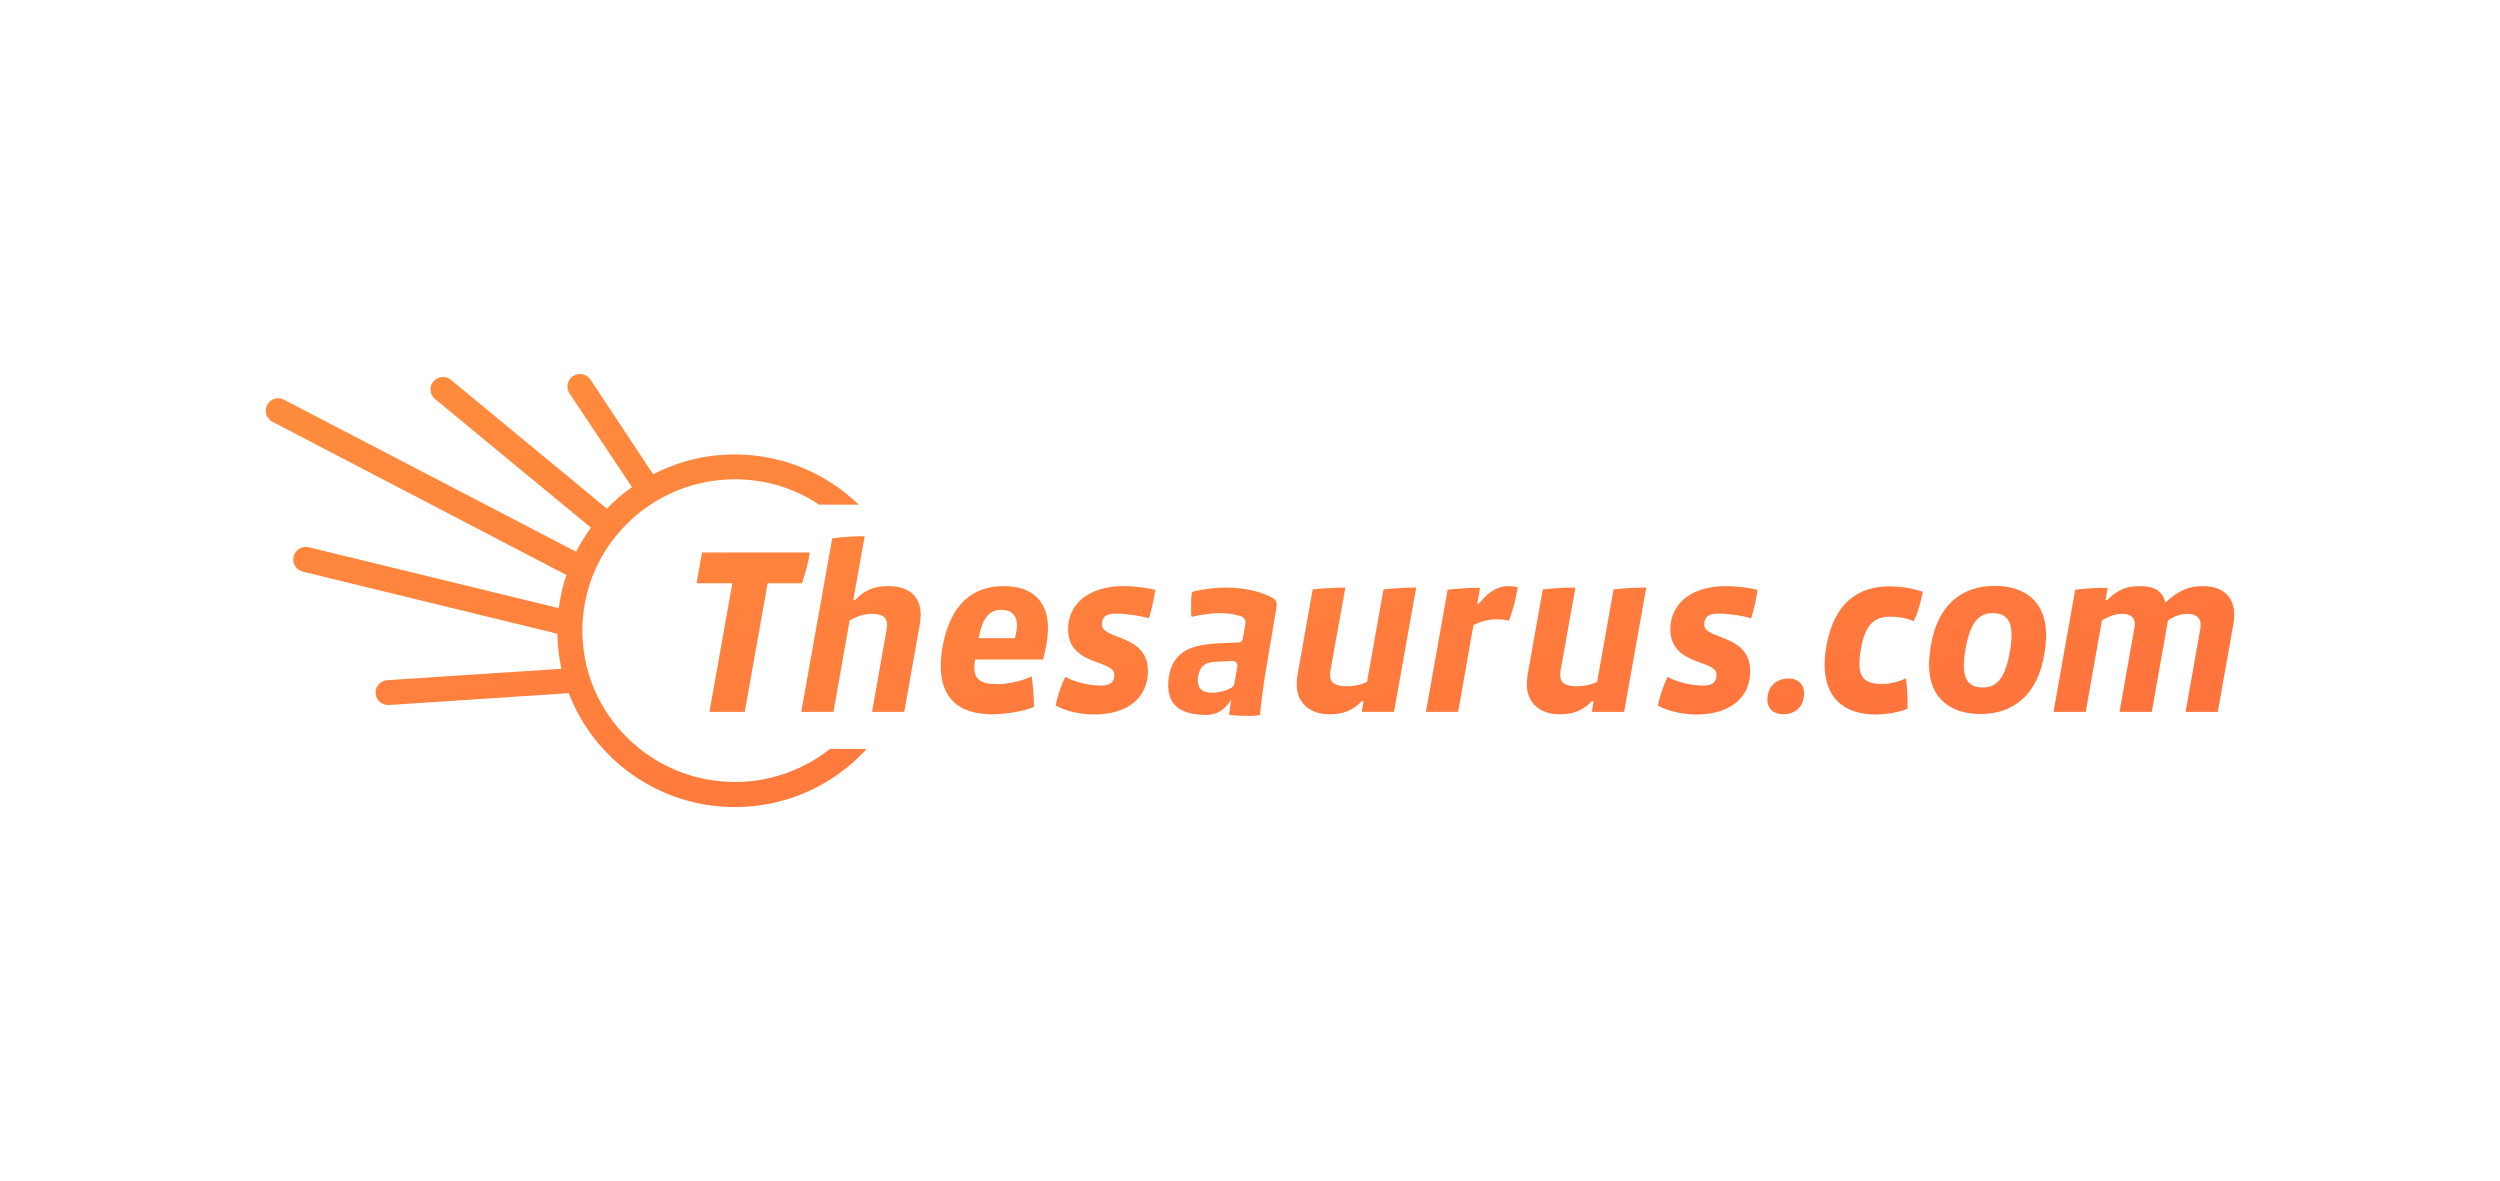 <svg width="254" height="120" viewBox="0 0 254 120" fill="none" xmlns="http://www.w3.org/2000/svg">
<path d="M126.926 72.736C126.272 72.736 125.424 72.712 124.867 72.616C124.915 72.375 124.988 71.846 125.061 71.317L125.085 71.124H125.061L125.012 71.196C124.31 72.255 123.534 72.64 122.42 72.64C122.299 72.64 122.178 72.64 122.033 72.616C119.755 72.472 118.689 71.509 118.689 69.584C118.689 69.319 118.714 69.031 118.762 68.694C119.247 66.071 121.136 65.469 124.043 65.349L125.812 65.277C126.054 65.277 126.248 65.109 126.272 64.868L126.538 63.352C126.587 63.039 126.417 62.726 126.127 62.63C125.497 62.414 124.697 62.293 123.995 62.293C123.147 62.293 122.008 62.438 121.185 62.654C121.185 62.654 121.185 62.654 121.16 62.654C121.064 62.654 121.039 62.606 121.039 62.558C121.015 62.293 121.015 62.101 121.015 61.764C121.015 61.283 121.015 60.753 121.088 60.248C121.088 60.176 121.136 60.128 121.209 60.104C122.275 59.839 123.462 59.695 124.576 59.695C126.369 59.695 128.186 60.104 129.349 60.777C129.615 60.922 129.76 61.259 129.712 61.572C129.712 61.644 128.501 68.694 128.404 69.416C128.404 69.44 128.065 71.87 128.016 72.64C127.725 72.712 127.338 72.736 126.926 72.736ZM123.656 67.226C122.59 67.274 121.96 67.515 121.742 68.67C121.718 68.742 121.693 68.959 121.693 69.127C121.693 69.704 121.936 70.378 123.098 70.378C123.874 70.378 124.6 70.186 125.158 69.849C125.279 69.777 125.351 69.656 125.4 69.512L125.715 67.731C125.739 67.587 125.691 67.443 125.618 67.322C125.545 67.202 125.376 67.154 125.23 67.154L123.656 67.226Z" fill="url(#paint0_linear_126_4175)"/>
<path d="M84.338 76.081C81.698 78.174 78.331 79.449 74.672 79.449C66.121 79.449 59.168 72.544 59.168 64.074C59.168 55.58 66.121 48.698 74.672 48.698C77.846 48.698 80.777 49.637 83.224 51.273H87.245C83.999 48.121 79.542 46.172 74.648 46.172C71.669 46.172 68.834 46.894 66.363 48.193L59.992 38.568C59.605 37.991 58.805 37.822 58.224 38.207C57.642 38.592 57.473 39.386 57.86 39.964L64.207 49.492C63.287 50.142 62.439 50.864 61.664 51.682L45.82 38.592C45.288 38.135 44.488 38.231 44.028 38.761C43.568 39.29 43.664 40.084 44.197 40.541L60.041 53.607C59.483 54.377 58.975 55.195 58.539 56.061L28.863 40.614C28.233 40.277 27.482 40.517 27.143 41.143C26.828 41.769 27.046 42.538 27.676 42.851L57.545 58.419C57.182 59.502 56.916 60.633 56.77 61.788L31.382 55.604C30.704 55.436 30.001 55.845 29.832 56.542C29.662 57.216 30.074 57.914 30.777 58.083L56.625 64.387C56.649 65.614 56.794 66.793 57.037 67.948L39.352 69.103C38.65 69.151 38.117 69.752 38.165 70.45C38.214 71.148 38.819 71.677 39.522 71.629L57.788 70.426C60.38 77.188 66.969 82 74.672 82C79.978 82 84.75 79.714 88.045 76.105L84.338 76.081Z" fill="url(#paint1_linear_126_4175)"/>
<path d="M81.48 59.261H77.991L75.666 72.327H72.08L74.406 59.261H70.772L71.329 56.133H82.279C82.134 57.144 81.795 58.323 81.48 59.261Z" fill="url(#paint2_linear_126_4175)"/>
<path d="M93.447 63.448L91.872 72.327H88.602L90.104 63.833C90.128 63.689 90.128 63.593 90.128 63.472C90.128 62.823 89.789 62.365 88.553 62.365C87.681 62.365 87.027 62.654 86.325 63.039L84.677 72.327H81.407L84.556 54.69C85.501 54.569 86.809 54.473 87.851 54.473L86.688 60.97H86.858C87.899 59.935 88.747 59.55 90.298 59.55C92.26 59.55 93.544 60.513 93.544 62.486C93.544 62.775 93.495 63.184 93.447 63.448Z" fill="url(#paint3_linear_126_4175)"/>
<path d="M105.971 67.009H99.067C99.019 67.226 98.995 67.611 98.995 67.779C98.995 68.959 99.552 69.512 101.344 69.512C102.459 69.512 103.961 69.151 104.809 68.718C104.954 69.608 105.051 70.811 105.051 71.822C104.033 72.279 102.168 72.568 100.763 72.568C97.323 72.568 95.579 70.835 95.579 67.635C95.579 67.106 95.627 66.528 95.724 65.927C96.499 61.355 98.825 59.55 101.974 59.55C105.075 59.55 106.48 61.259 106.48 63.857C106.456 64.772 106.286 65.927 105.971 67.009ZM103.331 63.569C103.331 62.534 102.749 61.956 101.732 61.956C100.497 61.956 99.794 62.823 99.431 64.844H103.113C103.234 64.435 103.331 63.833 103.331 63.569Z" fill="url(#paint4_linear_126_4175)"/>
<path d="M116.727 62.823C115.879 62.558 114.426 62.341 113.384 62.341C112.439 62.341 111.955 62.63 111.955 63.448C111.955 65.036 116.63 64.387 116.63 68.189C116.63 70.859 114.595 72.592 111.155 72.592C109.726 72.592 108.2 72.231 107.255 71.677C107.449 70.667 107.885 69.416 108.248 68.766C109.145 69.295 110.647 69.656 111.858 69.656C112.803 69.656 113.215 69.295 113.215 68.549C113.215 66.985 108.515 67.683 108.515 63.929C108.515 61.547 110.38 59.55 114.159 59.55C115.007 59.55 116.437 59.671 117.381 59.935C117.26 60.729 117.018 61.908 116.727 62.823Z" fill="url(#paint5_linear_126_4175)"/>
<path d="M141.631 72.327H138.36L138.53 71.244H138.36C137.173 72.423 136.156 72.568 135.017 72.568C133.273 72.568 131.747 71.581 131.747 69.512C131.747 69.247 131.771 68.934 131.82 68.622L133.37 59.887C134.363 59.767 135.623 59.695 136.689 59.695L135.163 68.189C135.138 68.357 135.138 68.405 135.138 68.573C135.138 69.368 135.647 69.728 136.858 69.728C137.464 69.728 138.312 69.584 138.893 69.271L140.565 59.887C141.558 59.767 142.818 59.695 143.884 59.695L141.631 72.327Z" fill="url(#paint6_linear_126_4175)"/>
<path d="M153.307 63.063C152.944 62.967 152.484 62.919 152.096 62.919C151.248 62.919 150.352 63.16 149.698 63.52L148.147 72.327H144.877L147.081 59.911C148.05 59.791 149.334 59.719 150.376 59.719L150.085 61.331H150.255C151.49 59.791 152.484 59.55 153.283 59.55C153.574 59.55 153.961 59.598 154.204 59.671C154.034 60.753 153.719 61.98 153.307 63.063Z" fill="url(#paint7_linear_126_4175)"/>
<path d="M165.008 72.327H161.738L161.907 71.244H161.738C160.551 72.423 159.533 72.568 158.395 72.568C156.65 72.568 155.124 71.581 155.124 69.512C155.124 69.247 155.148 68.934 155.197 68.622L156.747 59.887C157.74 59.767 159 59.695 160.066 59.695L158.54 68.189C158.516 68.357 158.516 68.405 158.516 68.573C158.516 69.368 159.024 69.728 160.236 69.728C160.841 69.728 161.689 69.584 162.271 69.271L163.942 59.887C164.935 59.767 166.195 59.695 167.261 59.695L165.008 72.327Z" fill="url(#paint8_linear_126_4175)"/>
<path d="M177.92 62.823C177.072 62.558 175.619 62.341 174.577 62.341C173.632 62.341 173.148 62.63 173.148 63.448C173.148 65.036 177.823 64.387 177.823 68.189C177.823 70.859 175.788 72.592 172.348 72.592C170.919 72.592 169.393 72.231 168.448 71.677C168.642 70.667 169.078 69.416 169.441 68.766C170.337 69.295 171.839 69.656 173.051 69.656C173.995 69.656 174.407 69.295 174.407 68.549C174.407 66.985 169.708 67.683 169.708 63.929C169.708 61.547 171.573 59.55 175.352 59.55C176.2 59.55 177.629 59.671 178.574 59.935C178.453 60.729 178.211 61.908 177.92 62.823Z" fill="url(#paint9_linear_126_4175)"/>
<path d="M181.19 72.568C180.246 72.568 179.567 72.062 179.567 71.076C179.567 69.656 180.585 68.934 181.747 68.934C182.62 68.934 183.298 69.488 183.298 70.45C183.298 71.87 182.329 72.568 181.19 72.568Z" fill="url(#paint10_linear_126_4175)"/>
<path d="M194.441 63.111C193.739 62.799 192.843 62.654 192.043 62.654C190.42 62.654 189.499 63.448 189.063 65.951C188.966 66.528 188.918 67.01 188.918 67.418C188.918 69.031 189.693 69.488 191.219 69.488C192.043 69.488 192.939 69.271 193.642 68.91C193.787 69.873 193.812 70.98 193.812 71.99C193.036 72.375 191.534 72.592 190.541 72.592C187.247 72.592 185.381 70.763 185.381 67.563C185.381 67.034 185.43 66.432 185.527 65.83C186.302 61.114 188.942 59.574 191.922 59.574C193.157 59.574 194.514 59.815 195.362 60.128C195.168 61.138 194.853 62.245 194.441 63.111Z" fill="url(#paint11_linear_126_4175)"/>
<path d="M207.717 66.384C207.038 70.643 204.519 72.544 201.224 72.544C198.148 72.544 195.992 70.931 195.992 67.539C195.992 66.961 196.064 66.336 196.161 65.686C196.84 61.427 199.335 59.526 202.654 59.526C205.682 59.526 207.886 61.066 207.886 64.531C207.886 65.085 207.814 65.782 207.717 66.384ZM202.46 62.293C201.079 62.293 200.159 63.16 199.674 66.071C199.577 66.673 199.529 67.226 199.529 67.659C199.529 69.295 200.304 69.849 201.442 69.849C202.92 69.849 203.744 68.91 204.228 66.071C204.325 65.494 204.374 64.916 204.374 64.483C204.374 62.847 203.598 62.293 202.46 62.293Z" fill="url(#paint12_linear_126_4175)"/>
<path d="M226.903 63.448L225.328 72.327H222.058L223.56 63.833C223.584 63.689 223.584 63.593 223.584 63.472C223.584 62.799 223.197 62.365 222.203 62.365C221.549 62.365 220.798 62.654 220.265 63.039L218.618 72.327H215.348L216.85 63.833C216.874 63.689 216.898 63.52 216.898 63.4C216.898 62.751 216.511 62.365 215.59 62.365C214.887 62.365 214.233 62.63 213.555 63.039L211.908 72.327H208.637L210.842 59.911C211.811 59.791 213.095 59.719 214.136 59.719L213.918 60.97H214.088C215.299 59.743 216.293 59.55 217.48 59.55C218.788 59.55 219.732 60.007 219.999 61.235C221.356 59.935 222.47 59.55 223.778 59.55C225.643 59.55 227 60.441 227 62.486C227 62.799 226.952 63.184 226.903 63.448Z" fill="url(#paint13_linear_126_4175)"/>
<defs>
<linearGradient id="paint0_linear_126_4175" x1="27" y1="36.281" x2="44.846" y2="120.567" gradientUnits="userSpaceOnUse">
<stop stop-color="#FF8E3D"/>
<stop offset="1" stop-color="#FF6F3D"/>
</linearGradient>
<linearGradient id="paint1_linear_126_4175" x1="27" y1="36.281" x2="44.846" y2="120.567" gradientUnits="userSpaceOnUse">
<stop stop-color="#FF8E3D"/>
<stop offset="1" stop-color="#FF6F3D"/>
</linearGradient>
<linearGradient id="paint2_linear_126_4175" x1="27" y1="36.281" x2="44.846" y2="120.567" gradientUnits="userSpaceOnUse">
<stop stop-color="#FF8E3D"/>
<stop offset="1" stop-color="#FF6F3D"/>
</linearGradient>
<linearGradient id="paint3_linear_126_4175" x1="27" y1="36.281" x2="44.846" y2="120.567" gradientUnits="userSpaceOnUse">
<stop stop-color="#FF8E3D"/>
<stop offset="1" stop-color="#FF6F3D"/>
</linearGradient>
<linearGradient id="paint4_linear_126_4175" x1="27" y1="36.281" x2="44.846" y2="120.567" gradientUnits="userSpaceOnUse">
<stop stop-color="#FF8E3D"/>
<stop offset="1" stop-color="#FF6F3D"/>
</linearGradient>
<linearGradient id="paint5_linear_126_4175" x1="27" y1="36.281" x2="44.846" y2="120.567" gradientUnits="userSpaceOnUse">
<stop stop-color="#FF8E3D"/>
<stop offset="1" stop-color="#FF6F3D"/>
</linearGradient>
<linearGradient id="paint6_linear_126_4175" x1="27" y1="36.281" x2="44.846" y2="120.567" gradientUnits="userSpaceOnUse">
<stop stop-color="#FF8E3D"/>
<stop offset="1" stop-color="#FF6F3D"/>
</linearGradient>
<linearGradient id="paint7_linear_126_4175" x1="27" y1="36.281" x2="44.846" y2="120.567" gradientUnits="userSpaceOnUse">
<stop stop-color="#FF8E3D"/>
<stop offset="1" stop-color="#FF6F3D"/>
</linearGradient>
<linearGradient id="paint8_linear_126_4175" x1="27" y1="36.281" x2="44.846" y2="120.567" gradientUnits="userSpaceOnUse">
<stop stop-color="#FF8E3D"/>
<stop offset="1" stop-color="#FF6F3D"/>
</linearGradient>
<linearGradient id="paint9_linear_126_4175" x1="27" y1="36.281" x2="44.846" y2="120.567" gradientUnits="userSpaceOnUse">
<stop stop-color="#FF8E3D"/>
<stop offset="1" stop-color="#FF6F3D"/>
</linearGradient>
<linearGradient id="paint10_linear_126_4175" x1="27" y1="36.281" x2="44.846" y2="120.567" gradientUnits="userSpaceOnUse">
<stop stop-color="#FF8E3D"/>
<stop offset="1" stop-color="#FF6F3D"/>
</linearGradient>
<linearGradient id="paint11_linear_126_4175" x1="27" y1="36.281" x2="44.846" y2="120.567" gradientUnits="userSpaceOnUse">
<stop stop-color="#FF8E3D"/>
<stop offset="1" stop-color="#FF6F3D"/>
</linearGradient>
<linearGradient id="paint12_linear_126_4175" x1="27" y1="36.281" x2="44.846" y2="120.567" gradientUnits="userSpaceOnUse">
<stop stop-color="#FF8E3D"/>
<stop offset="1" stop-color="#FF6F3D"/>
</linearGradient>
<linearGradient id="paint13_linear_126_4175" x1="27" y1="36.281" x2="44.846" y2="120.567" gradientUnits="userSpaceOnUse">
<stop stop-color="#FF8E3D"/>
<stop offset="1" stop-color="#FF6F3D"/>
</linearGradient>
</defs>
</svg>
